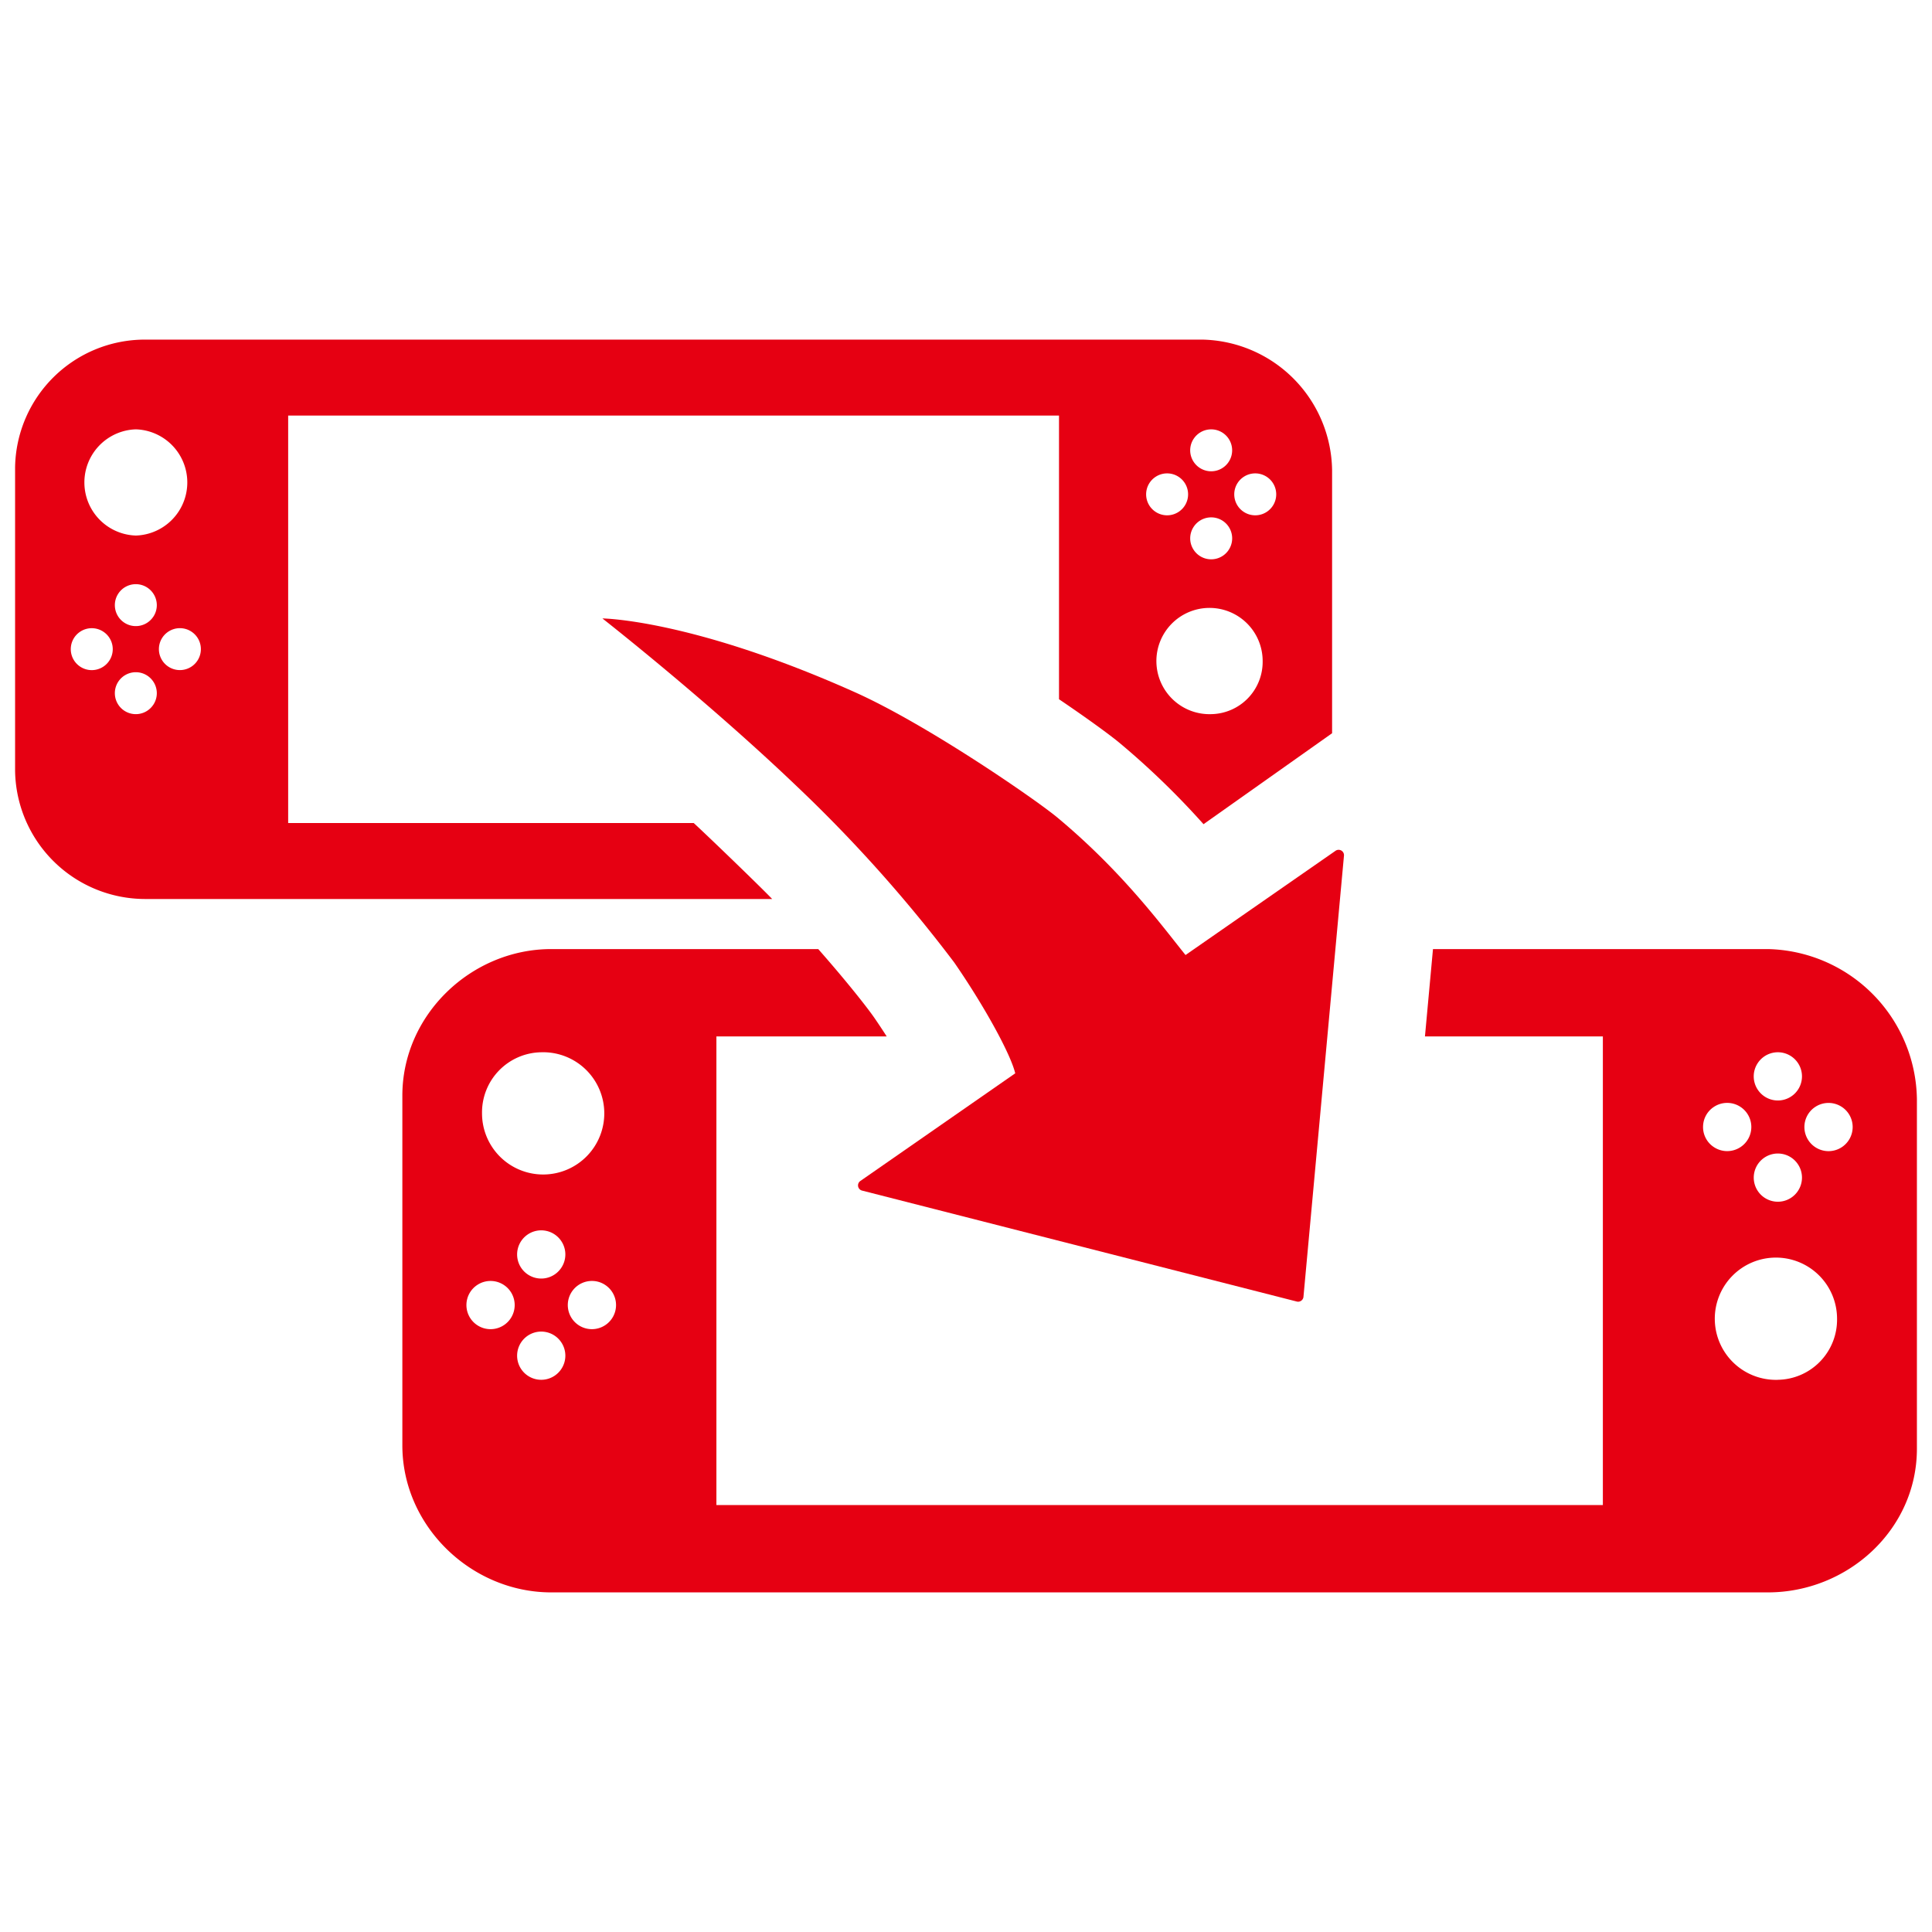 <svg xmlns="http://www.w3.org/2000/svg" width="256" height="256" viewBox="0 0 256 256">
  <defs>
    <style>
      .a {
        fill: #e60012;
      }
    </style>
  </defs>
  <title>transfer</title>
  <g>
    <path class="a" d="M140.092,108.315c-2.776-2.311-17.2-12.295-26.849-16.61-21.6-9.658-33.421-9.759-33.421-9.759s13.745,10.763,25.671,22.16a189.97,189.97,0,0,1,20.949,23.431c4.062,5.883,7.5,12.2,8.08,14.685L114,156.486a.711.711,0,0,0,.23,1.274l57.6,14.7a.712.712,0,0,0,.886-.625l5.367-58.453a.712.712,0,0,0-1.116-.649l-19.879,13.814C154.026,122.754,148.788,115.555,140.092,108.315Z"/>
    <path class="a" d="M234.249,125.758H189.877l-1.063,11.576h23.574v62.09H94.927v-62.09h22.567c-.52-.808-1.064-1.637-1.654-2.491-.9-1.3-3.571-4.715-7.419-9.085H73.04c-10.576,0-19.726,8.692-19.726,19.416V191.52c0,10.724,9.15,19.48,19.726,19.48H234.249C244.825,211,254,202.691,254,191.967V145.621A20.189,20.189,0,0,0,234.249,125.758ZM71.715,139.431a8.1,8.1,0,1,1-7.844,8.092A7.971,7.971,0,0,1,71.715,139.431Zm-4.942,36.154a3.193,3.193,0,0,1-3.545,0,3.19,3.19,0,0,1,0-5.314,3.193,3.193,0,0,1,3.545,0,3.189,3.189,0,0,1,0,5.314Zm7.6,5.822a3.194,3.194,0,1,1,0-3.542A3.177,3.177,0,0,1,74.373,181.406Zm0-13.416a3.194,3.194,0,1,1,0-3.541A3.178,3.178,0,0,1,74.373,167.99Zm5.83,7.594a3.2,3.2,0,0,1-3.546,0,3.195,3.195,0,0,1,1.773-5.852,3.141,3.141,0,0,1,1.773.537,3.19,3.19,0,0,1,0,5.315Zm152.714-34.731a3.195,3.195,0,1,1,0,3.542A3.179,3.179,0,0,1,232.917,140.854Zm5.316,16.958a3.194,3.194,0,1,1,0-3.542A3.179,3.179,0,0,1,238.232,157.812Zm-12.57-8.478a3.177,3.177,0,0,1,1.425-2.658,3.194,3.194,0,0,1,3.546,0,3.19,3.19,0,0,1,0,5.315,3.194,3.194,0,0,1-3.546,0A3.176,3.176,0,0,1,225.662,149.334Zm9.912,33.5a8.1,8.1,0,1,1,7.844-8.092A7.971,7.971,0,0,1,235.574,182.83Zm8.488-30.839a3.191,3.191,0,0,1-3.546,0,3.19,3.19,0,0,1,0-5.314,3.194,3.194,0,0,1,3.546,0,3.19,3.19,0,0,1,0,5.314Z"/>
    <path class="a" d="M91.921,109.057H38.184V55.066h102.14V92.652c3.855,2.607,6.83,4.794,8.014,5.779a105.845,105.845,0,0,1,11.136,10.779l17.035-12.051V62.272A17.556,17.556,0,0,0,159.335,45H19.153A17.2,17.2,0,0,0,2,61.883v40.3a17.246,17.246,0,0,0,17.153,16.939h83.164C100.522,117.256,93.489,110.483,91.921,109.057Zm68.566-14.429a7.04,7.04,0,1,1,6.821-7.037A6.932,6.932,0,0,1,160.487,94.628Zm-2.311-24.835a2.779,2.779,0,1,1,0,3.08A2.763,2.763,0,0,1,158.177,69.793Zm6.608-6.6a2.778,2.778,0,0,1,3.083,0,2.774,2.774,0,0,1,0,4.621,2.776,2.776,0,0,1-3.083,0,2.774,2.774,0,0,1,0-4.621Zm-6.608-5.063a2.778,2.778,0,1,1,0,3.081A2.764,2.764,0,0,1,158.176,58.127Zm-5.069,5.063a2.777,2.777,0,0,1,3.083,0,2.774,2.774,0,0,1,0,4.621,2.777,2.777,0,0,1-3.083,0,2.774,2.774,0,0,1,0-4.621ZM18,56.89a7.04,7.04,0,0,1,0,14.073A7.04,7.04,0,0,1,18,56.89ZM13.7,88.328a2.777,2.777,0,0,1-3.083,0,2.774,2.774,0,0,1,0-4.621,2.775,2.775,0,0,1,3.083,0,2.773,2.773,0,0,1,0,4.621Zm6.608,5.062a2.778,2.778,0,1,1,0-3.08A2.762,2.762,0,0,1,20.311,93.39Zm0-11.666a2.778,2.778,0,1,1,0-3.08A2.764,2.764,0,0,1,20.311,81.724Zm5.07,6.6a2.781,2.781,0,0,1-3.083,0,2.774,2.774,0,0,1,0-4.621,2.778,2.778,0,0,1,3.083,0,2.774,2.774,0,0,1,0,4.621Z"/>
  </g>
</svg>
